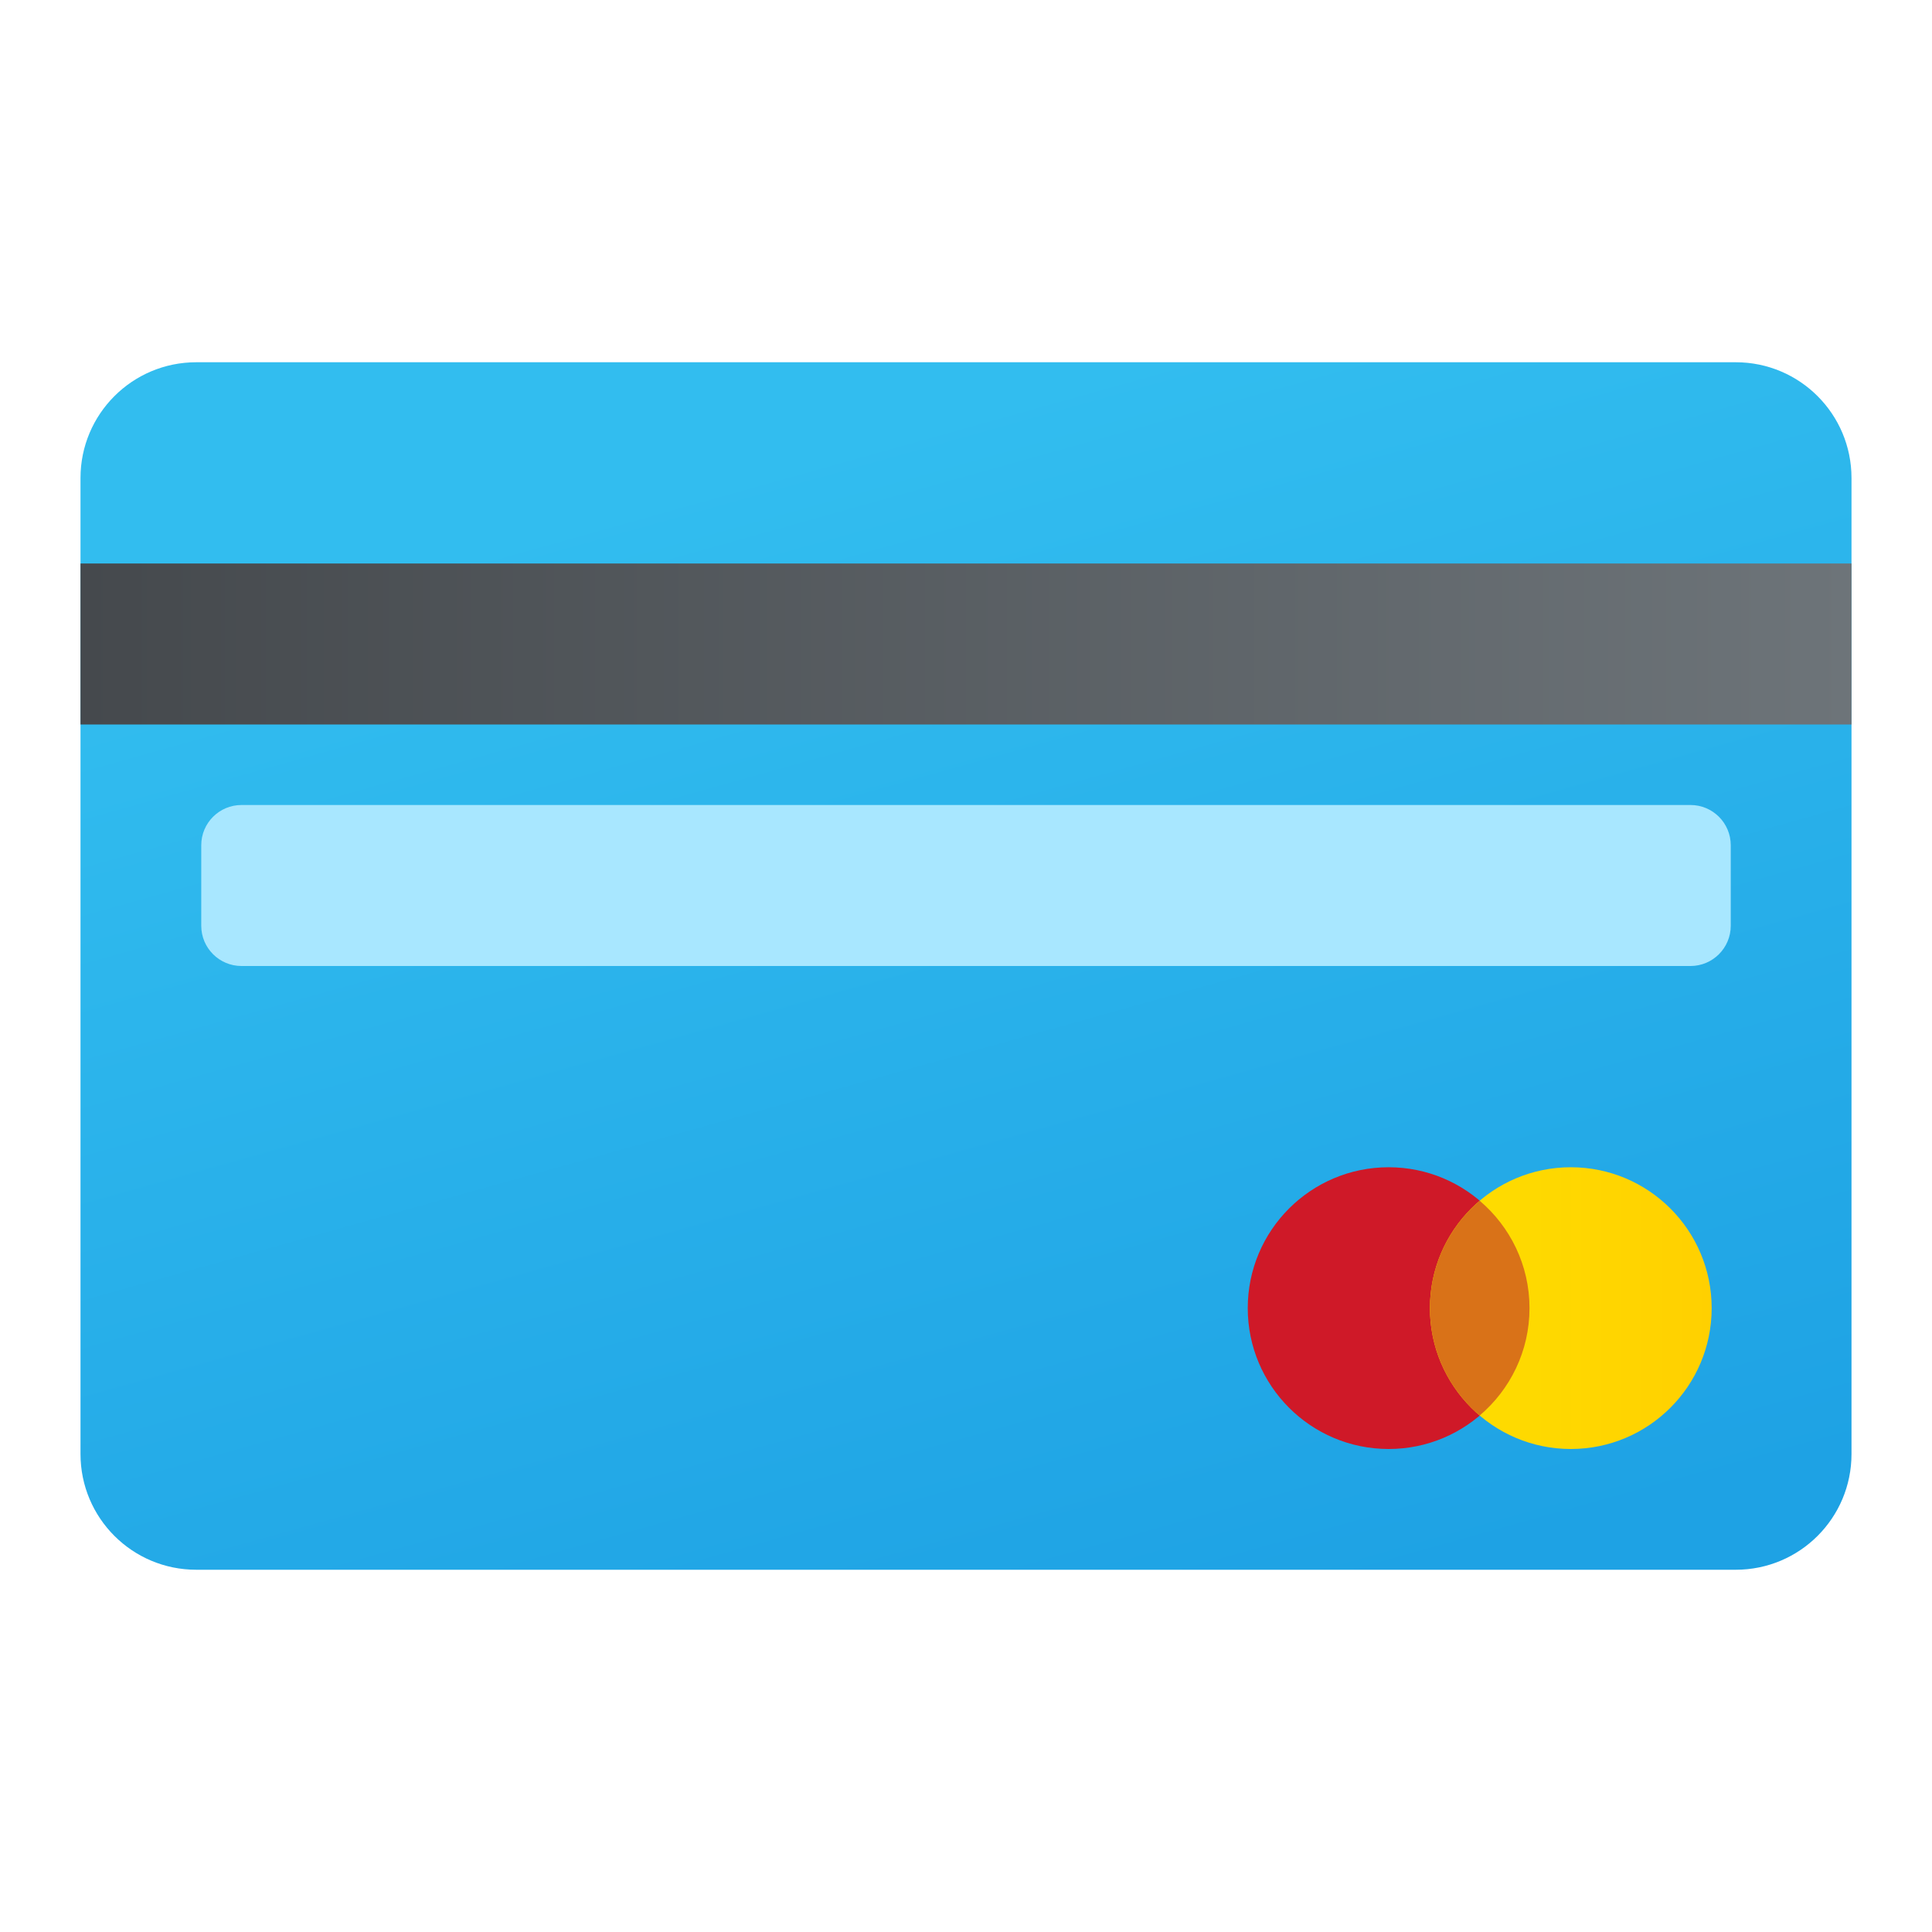 <svg width="24" height="24" viewBox="0 0 24 24" fill="none" xmlns="http://www.w3.org/2000/svg">
<g id="mastercard-credit-card">
<path id="Vector" d="M21.562 4.5H2.438C1.643 4.5 1 5.144 1 5.938V18.062C1 18.857 1.643 19.5 2.438 19.5H21.562C22.357 19.5 23 18.857 23 18.062V5.938C23 5.144 22.357 4.5 21.562 4.5Z" fill="url(#paint0_linear_206_7378)"/>
<path id="Vector_2" d="M23 7H1V9H23V7Z" fill="url(#paint1_linear_206_7378)"/>
<path id="Vector_3" d="M21 12H3C2.724 12 2.5 11.776 2.5 11.5V10.5C2.5 10.224 2.724 10 3 10H21C21.276 10 21.5 10.224 21.5 10.5V11.5C21.5 11.776 21.276 12 21 12Z" fill="#A8E7FF"/>
<path id="Vector_4" d="M17.25 18C18.216 18 19 17.216 19 16.25C19 15.284 18.216 14.5 17.25 14.5C16.284 14.5 15.5 15.284 15.5 16.25C15.5 17.216 16.284 18 17.25 18Z" fill="#CF1928"/>
<path id="Vector_5" d="M19.513 18C20.48 18 21.263 17.216 21.263 16.25C21.263 15.284 20.48 14.5 19.513 14.5C18.547 14.5 17.763 15.284 17.763 16.25C17.763 17.216 18.547 18 19.513 18Z" fill="url(#paint2_linear_206_7378)"/>
<path id="Vector_6" d="M17.763 16.25C17.763 16.785 18.003 17.263 18.381 17.584C18.759 17.263 19 16.785 19 16.25C19 15.715 18.759 15.237 18.381 14.916C18.003 15.237 17.763 15.715 17.763 16.25Z" fill="#D97218"/>
</g>
<defs>
<linearGradient id="paint0_linear_206_7378" x1="10.188" y1="5.53" x2="14.374" y2="20.473" gradientUnits="userSpaceOnUse">
<stop stop-color="#32BDEF"/>
<stop offset="1" stop-color="#1EA2E4"/>
</linearGradient>
<linearGradient id="paint1_linear_206_7378" x1="1" y1="8" x2="23" y2="8" gradientUnits="userSpaceOnUse">
<stop stop-color="#45494D"/>
<stop offset="1" stop-color="#6D7479"/>
</linearGradient>
<linearGradient id="paint2_linear_206_7378" x1="17.763" y1="16.25" x2="21.263" y2="16.25" gradientUnits="userSpaceOnUse">
<stop stop-color="#FEDE00"/>
<stop offset="1" stop-color="#FFD000"/>
</linearGradient>
</defs>
</svg>
